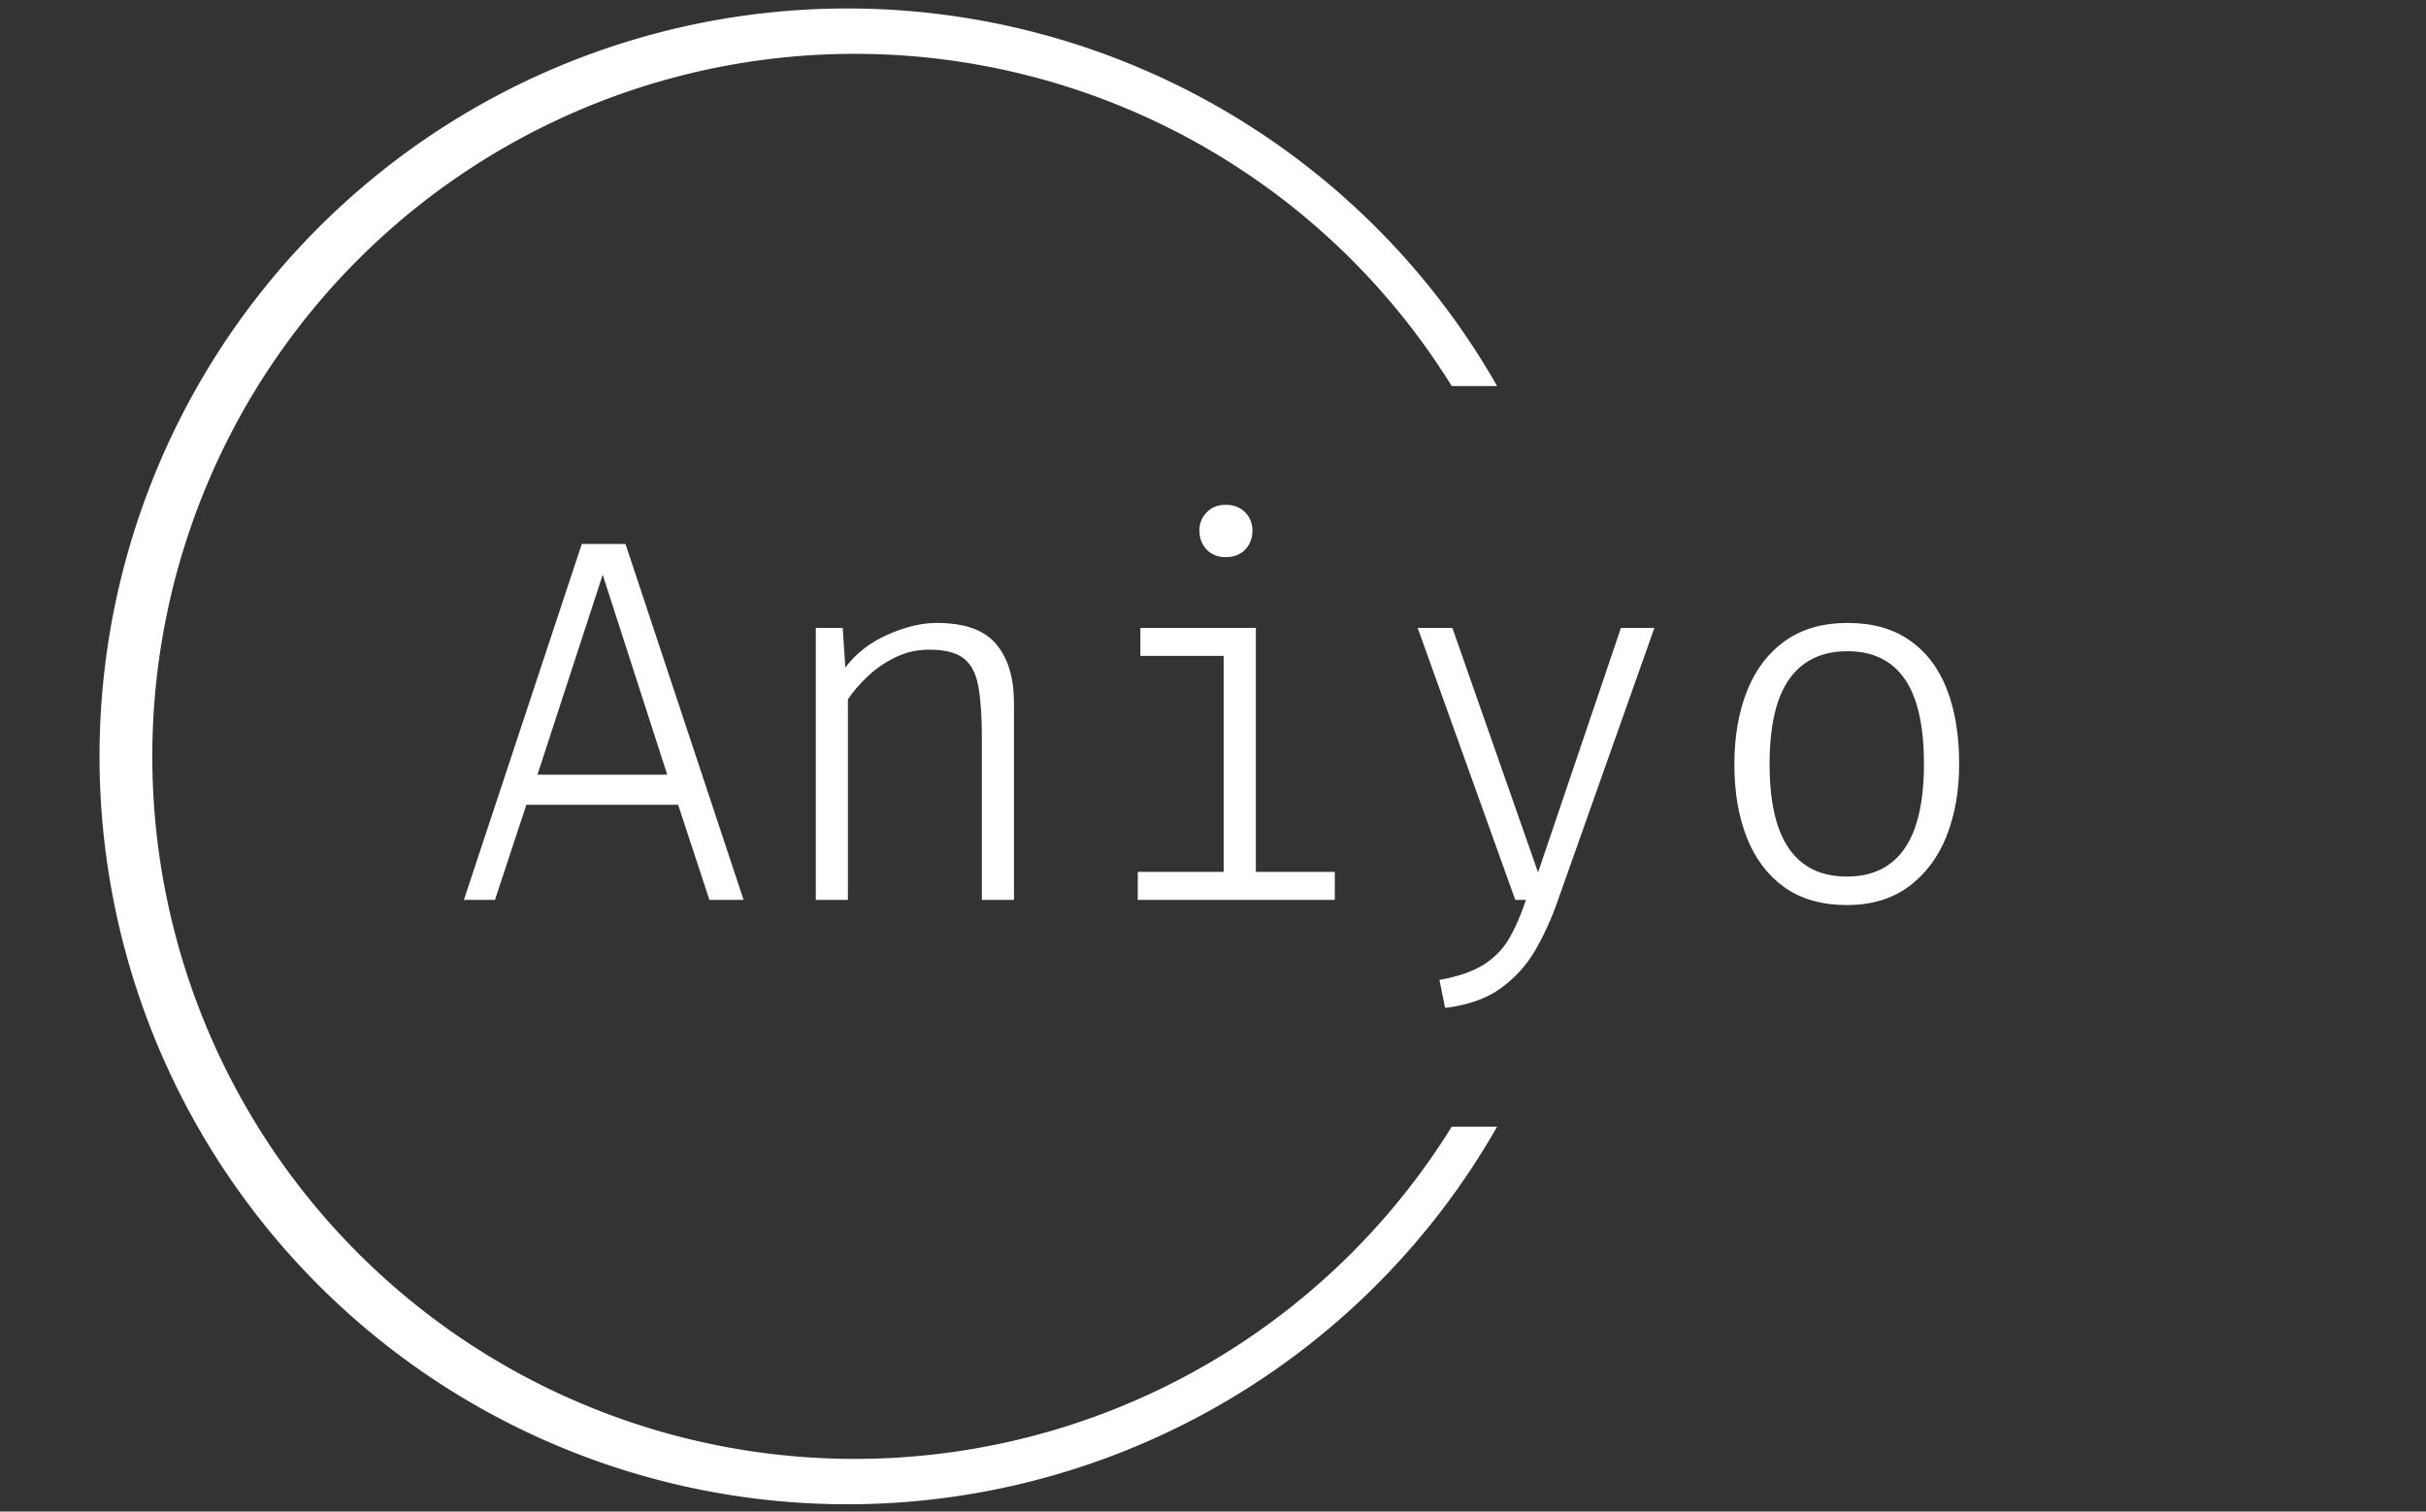 <svg xmlns="http://www.w3.org/2000/svg" version="1.1" xmlns:xlink="http://www.w3.org/1999/xlink" xmlns:svgjs="http://svgjs.dev/svgjs" width="1000" height="623" viewBox="0 0 1000 623"><rect x="0" y="0" width="1000" height="623" fill="#333333" stroke="none"/><g transform="matrix(1,0,0,1,-0.606,0.252)"><svg viewBox="0 0 396 247" data-background-color="#2196f3" preserveAspectRatio="xMidYMid meet" height="623" width="1000" xmlns="http://www.w3.org/2000/svg" xmlns:xlink="http://www.w3.org/1999/xlink"><defs></defs><g id="tight-bounds" transform="matrix(1,0,0,1,0.24,-0.1)"><svg viewBox="0 0 395.52 247.2" height="247.2" width="395.52"><g><svg></svg></g><g><svg viewBox="0 0 395.52 247.2" height="247.2" width="395.52"><g transform="matrix(1,0,0,1,75.544,82.495)"><svg viewBox="0 0 244.431 82.211" height="82.211" width="244.431"><g><svg viewBox="0 0 244.431 82.211" height="82.211" width="244.431"><g><svg viewBox="0 0 244.431 82.211" height="82.211" width="244.431"><g><svg viewBox="0 0 244.431 82.211" height="82.211" width="244.431"><g><svg viewBox="0 0 244.431 82.211" height="82.211" width="244.431"><g><svg viewBox="0 0 244.431 82.211" height="82.211" width="244.431"><g transform="matrix(1,0,0,1,0,0)"><svg width="244.431" viewBox="1.5 -38.13 144.34 48.56" height="82.211" data-palette-color="#ffffff"><path d="M25.2 0L22.18-9.18 7.53-9.18 4.5 0 1.5 0 12.88-34.35 17.1-34.35 28.5 0 25.2 0ZM14.9-31.38L8.6-12.08 21.13-12.08 14.9-31.38ZM38.57 0L35.47 0 35.47-26.25 38.07-26.25 38.32-22.43Q39.87-24.48 42.41-25.6 44.95-26.73 47.15-26.73L47.15-26.73Q51.17-26.73 52.89-24.68 54.6-22.63 54.6-19L54.6-19 54.6 0 51.5 0 51.5-15.68Q51.5-18.68 51.17-20.55 50.85-22.43 49.77-23.29 48.7-24.15 46.4-24.15L46.4-24.15Q44.65-24.15 43.11-23.39 41.57-22.63 40.41-21.51 39.25-20.4 38.57-19.35L38.57-19.35 38.57 0ZM66.8-26.25L77.95-26.25 77.95-2.7 85.57-2.7 85.57 0 66.55 0 66.55-2.7 74.84-2.7 74.84-23.55 66.8-23.55 66.8-26.25ZM75.02-38.13L75.02-38.13Q76.22-38.13 76.92-37.4 77.62-36.68 77.62-35.65L77.62-35.65Q77.62-34.55 76.92-33.81 76.22-33.08 75.02-33.08L75.02-33.08Q73.9-33.08 73.2-33.81 72.5-34.55 72.5-35.65L72.5-35.65Q72.5-36.68 73.2-37.4 73.9-38.13 75.02-38.13ZM113.19-26.25L116.42-26.25 107.04 0.23Q106.19 2.65 104.94 4.83 103.69 7 101.62 8.51 99.54 10.03 96.22 10.43L96.22 10.43 95.67 7.73Q98.42 7.23 99.98 6.23 101.54 5.23 102.43 3.68 103.32 2.13 104.02 0L104.02 0 102.99 0 93.57-26.25 96.92-26.25 105.19-2.65 113.19-26.25ZM135.06-26.73L135.06-26.73Q138.67-26.73 141.06-25.05 143.47-23.38 144.65-20.33 145.84-17.28 145.84-13.13L145.84-13.13Q145.84-9.22 144.62-6.15 143.39-3.08 140.98-1.29 138.56 0.5 134.99 0.5L134.99 0.5Q131.39 0.5 128.98-1.21 126.57-2.93 125.35-5.99 124.14-9.05 124.14-13.08L124.14-13.08Q124.14-17.1 125.37-20.18 126.59-23.25 129.03-24.99 131.47-26.73 135.06-26.73ZM135.06-24L135.06-24Q131.37-24 129.45-21.33 127.54-18.65 127.54-13.08L127.54-13.08Q127.54-7.63 129.42-4.94 131.29-2.25 134.99-2.25L134.99-2.25Q138.69-2.25 140.56-4.94 142.44-7.63 142.44-13.13L142.44-13.13Q142.44-18.65 140.58-21.33 138.72-24 135.06-24Z" opacity="1" transform="matrix(1,0,0,1,0,0)" fill="#ffffff" class="undefined-text-0" data-fill-palette-color="primary" id="text-0"></path></svg></g></svg></g></svg></g></svg></g></svg></g></svg></g></svg></g><g><path d="M244.431 184.113A122.216 122.216 0 1 1 244.431 63.087L237.017 63.087A114.802 114.802 0 1 0 237.017 184.113L244.431 184.113" fill="#ffffff" stroke="transparent" data-fill-palette-color="tertiary"></path></g></svg></g></svg><rect width="395.52" height="247.2" fill="none" stroke="none" visibility="hidden"></rect></g></svg></g></svg>